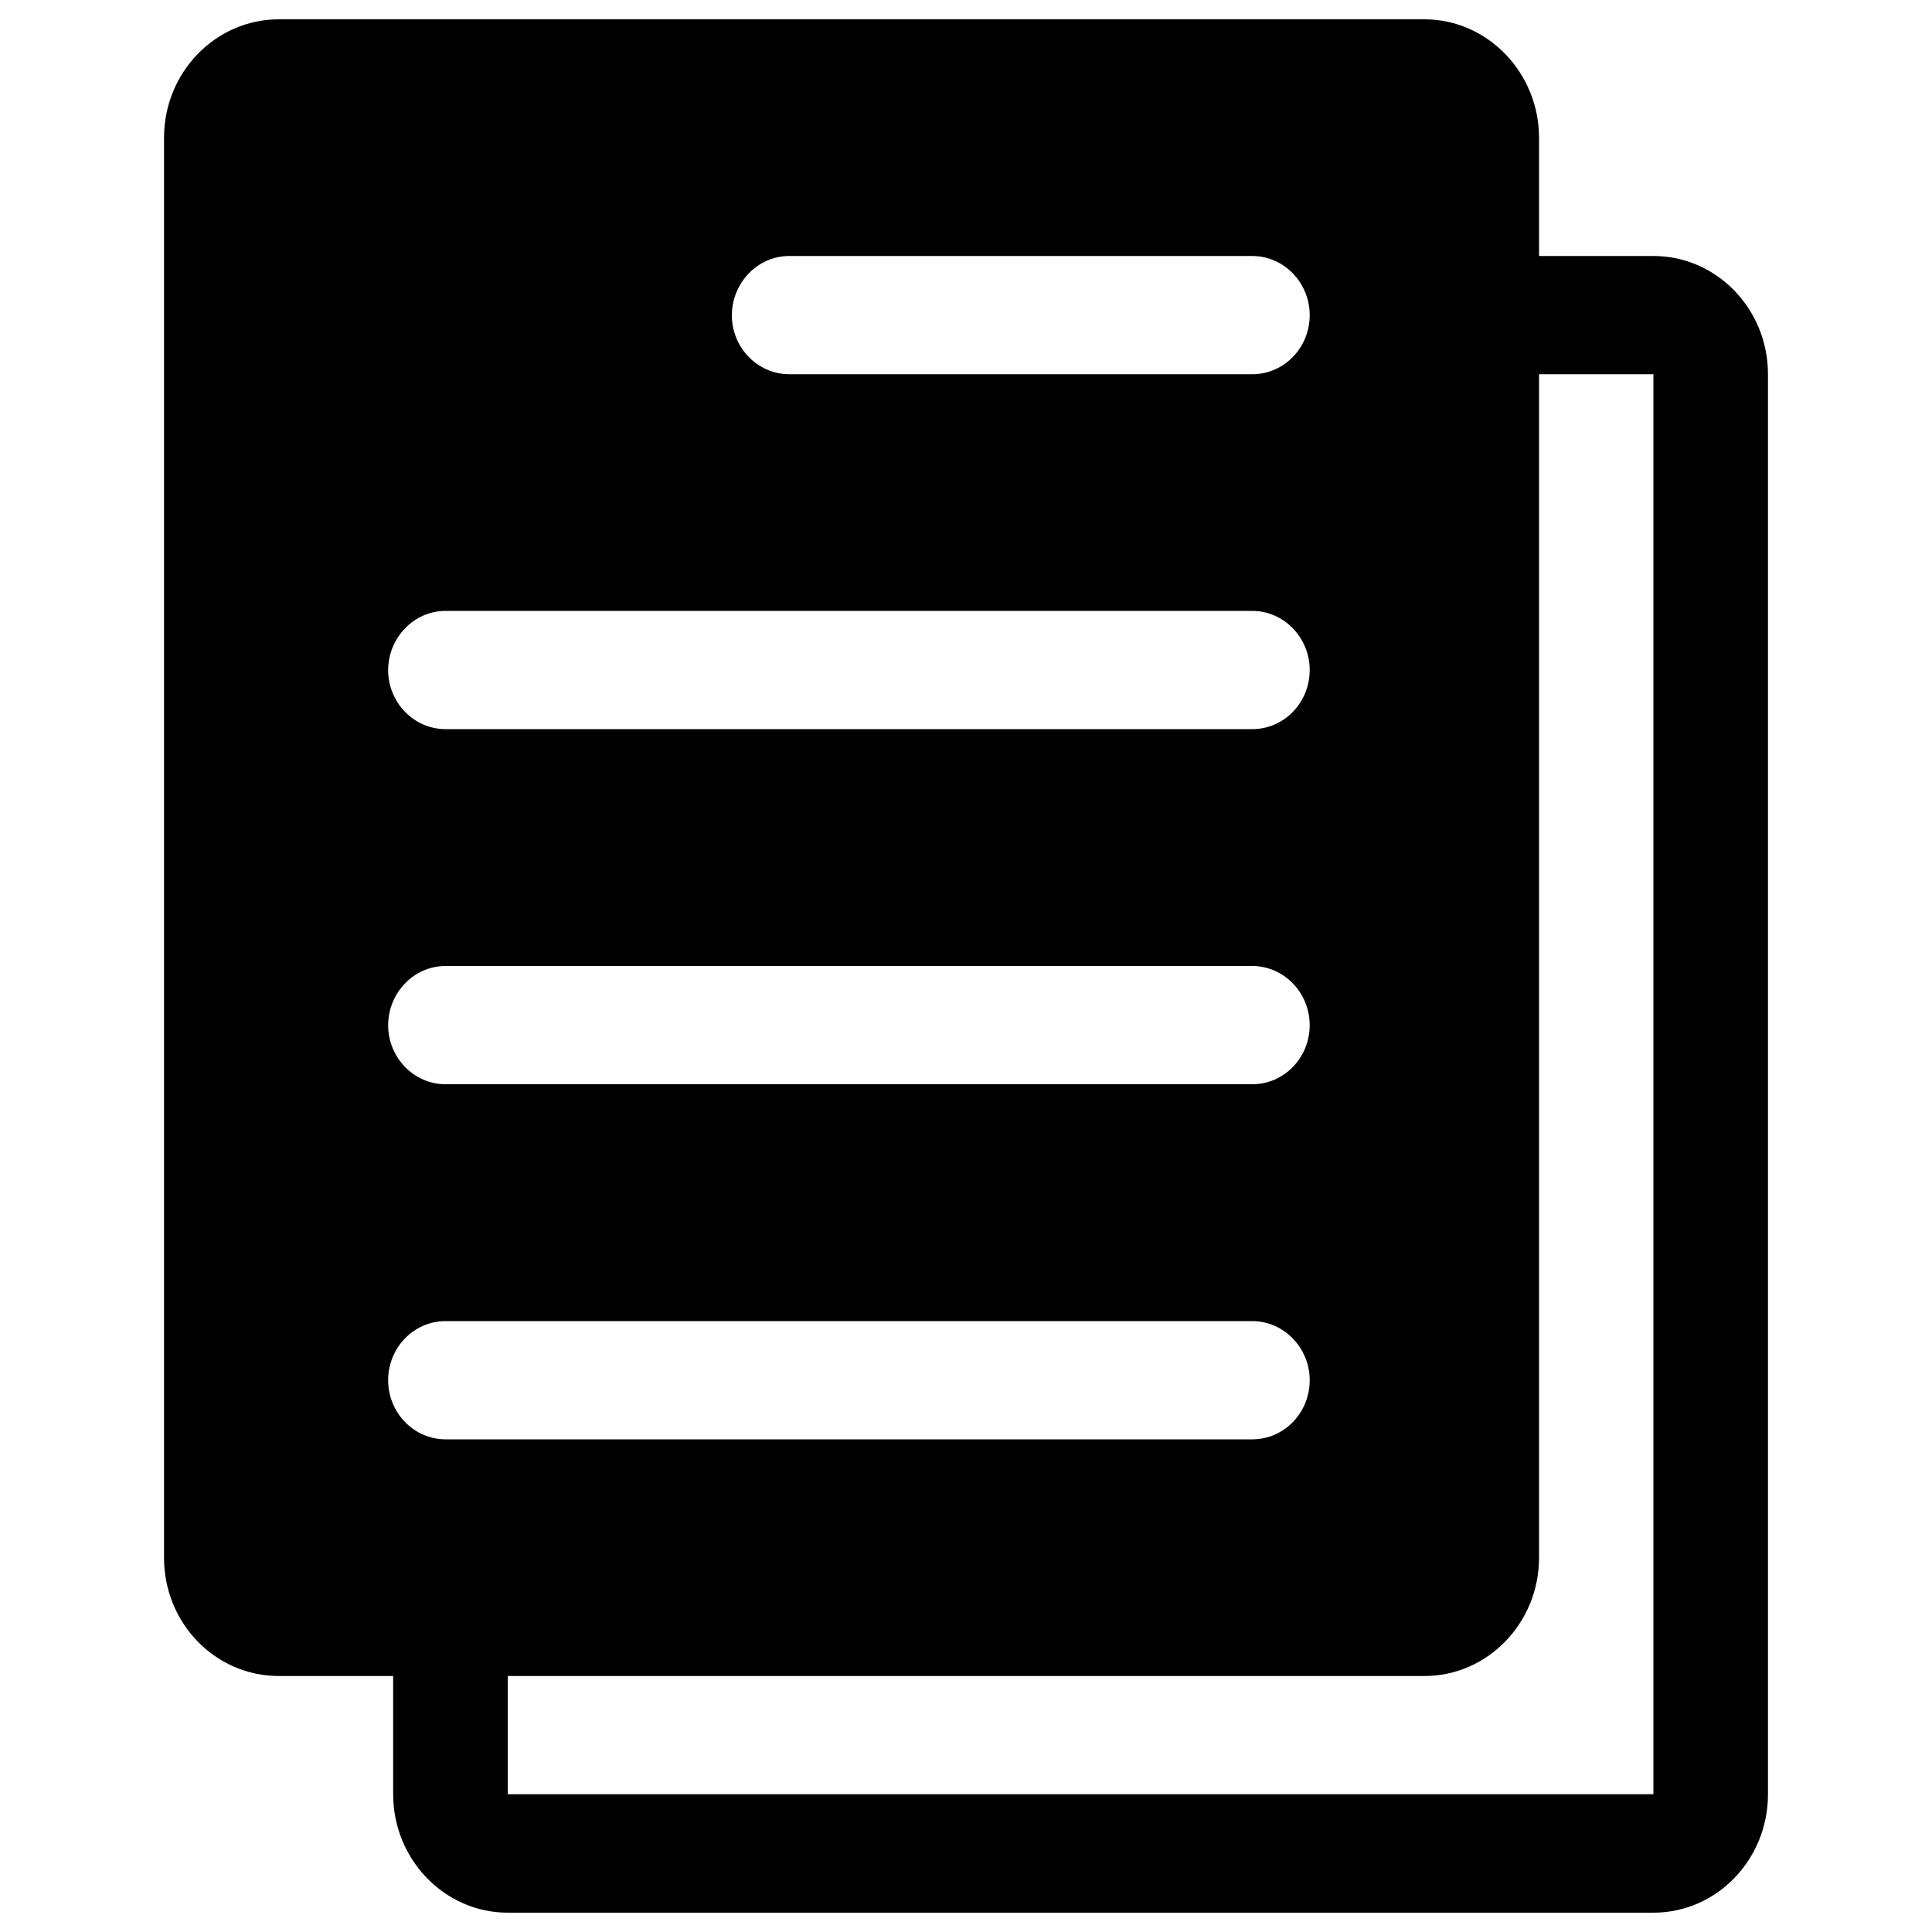 <?xml version="1.0" encoding="utf-8"?>
<!-- Svg Vector Icons : http://www.onlinewebfonts.com/icon -->
<!DOCTYPE svg PUBLIC "-//W3C//DTD SVG 1.1//EN" "http://www.w3.org/Graphics/SVG/1.1/DTD/svg11.dtd">
<svg version="1.1" xmlns="http://www.w3.org/2000/svg" xmlns:xlink="http://www.w3.org/1999/xlink" x="0px" y="0px" viewBox="0 0 1000 1000" enable-background="new 0 0 1000 1000" xml:space="preserve">
<g><path d="M855.8,928.7h-593v-61.2h474.5c32.7,0,59.3-27.5,59.3-61.2V193.7h59.2V928.7z M230.6,745c-16.3,0-29.7-13.7-29.7-30.6c0-16.9,13.3-30.6,29.7-30.6h417.6c16.3,0,29.7,13.8,29.7,30.6c0,16.9-13.3,30.6-29.7,30.6H230.6z M230.6,500h417.6c16.3,0,29.7,13.8,29.7,30.6c0,16.9-13.3,30.6-29.7,30.6H230.6c-16.3,0-29.7-13.7-29.7-30.6C201,513.7,214.3,500,230.6,500 M230.6,316.2h417.6c16.3,0,29.7,13.8,29.7,30.6c0,16.9-13.3,30.6-29.7,30.6H230.6c-16.3,0-29.7-13.7-29.7-30.6C201,330,214.3,316.2,230.6,316.2 M408.5,132.5h239.7c16.3,0,29.7,13.8,29.7,30.6c0,16.9-13.3,30.6-29.7,30.6H408.5c-16.3,0-29.7-13.7-29.7-30.6C378.9,146.3,392.2,132.5,408.5,132.5 M855.8,132.5h-59.2V71.3c0-33.7-26.7-61.3-59.3-61.3h-593c-32.8,0-59.4,27.5-59.4,61.3v735c0,33.8,26.5,61.2,59.4,61.2h59.2v61.2c0,33.8,26.7,61.3,59.3,61.3h593c32.8,0,59.3-27.5,59.3-61.3v-735C915.1,160,888.6,132.5,855.8,132.5"/></g>
</svg>